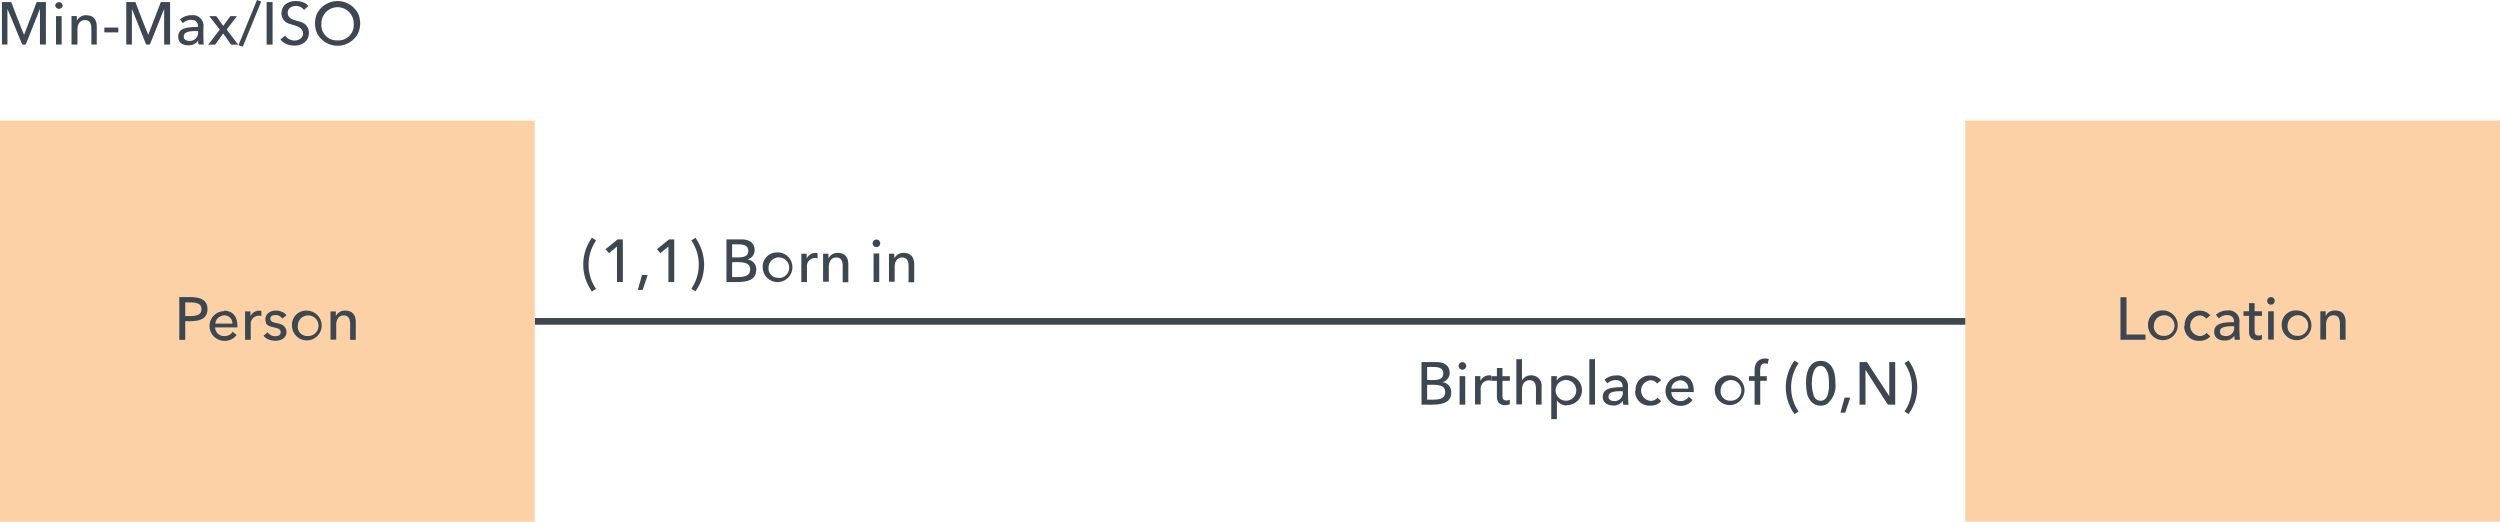 <svg id="Layer_1" data-name="Layer 1" xmlns="http://www.w3.org/2000/svg" viewBox="0 0 336.6 70.25"><defs><style>.cls-1{fill:#3d4752;}.cls-2{fill:none;stroke:#3d4752;stroke-miterlimit:10;stroke-width:0.9px;}.cls-3{fill:#fcd1a5;}</style></defs><title>erd-systems</title><path class="cls-1" d="M1.51.28c.58,1.47,1.13,3,1.73,4.41L4.94.28H6.18V6h-.8c0-1.6,0-3.23,0-4.8L3.46,6H3C2.31,4.41,1.7,2.79,1,1.21V6H.26V.28H1.51"/><path class="cls-1" d="M7.93.29a.5.5,0,0,1,.51.49.51.51,0,0,1-1,0,.5.5,0,0,1,.5-.49M8.31,6H7.54V2.17h.76V6Z"/><path class="cls-1" d="M9.63,6c0-1.28,0-2.61,0-3.84h.72c0,.16,0,.45,0,.63h0a1.34,1.34,0,0,1,1.25-.74c1,0,1.43.61,1.43,1.56V6H12.3V3.88c0-.68-.19-1.17-.87-1.17s-1,.57-1,1.26V6H9.63"/><polyline class="cls-1" points="15.93 4.36 14.05 4.36 14.05 4.03 14.05 3.71 15.93 3.71 15.93 4.03 15.93 4.36"/><path class="cls-1" d="M18.23.28c.58,1.47,1.13,3,1.73,4.41L21.65.28H22.9V6h-.8c0-1.6,0-3.23,0-4.8L20.18,6h-.51c-.64-1.6-1.25-3.22-1.91-4.8V6H17V.28h1.25"/><path class="cls-1" d="M25.53,5.51a1.09,1.09,0,0,0,1.11-1.33c-.83,0-1.9,0-1.9.73,0,.44.35.59.79.6M24,4.92c0-1.24,1.4-1.26,2.67-1.3,0-.65-.35-.95-.95-.95a1.6,1.6,0,0,0-1.09.45l-.4-.49a2.26,2.26,0,0,1,1.57-.58,1.42,1.42,0,0,1,1.6,1.51A23.93,23.93,0,0,0,27.43,6h-.69a2.56,2.56,0,0,1-.06-.55h0a1.47,1.47,0,0,1-1.29.65C24.57,6.11,24,5.74,24,4.92Z"/><polyline class="cls-1" points="29.59 3.99 28.18 2.17 29.12 2.17 30.06 3.49 31.01 2.17 31.9 2.17 30.52 3.98 32.06 6.01 31.12 6.01 30.05 4.51 28.96 6.01 28.05 6.01"/><polyline class="cls-1" points="32.69 6.28 32.11 6.08 34.6 0 35.17 0.21"/><polyline class="cls-1" points="36.7 6.01 35.9 6.01 35.9 3.14 35.9 0.28 36.7 0.28 36.7 3.14 36.7 6.01"/><path class="cls-1" d="M37.9,1.77c0-1.43,1.6-1.93,2.91-1.46a1.65,1.65,0,0,1,.7.48l-.57.55A1.38,1.38,0,0,0,39.83.8c-.76,0-1.33.58-1,1.32s1.61.61,2.21,1.12a1.44,1.44,0,0,1,.55,1.17c0,1.54-1.67,2.07-3,1.53a2,2,0,0,1-.83-.62l.62-.53a1.6,1.6,0,0,0,1.28.67c.8,0,1.45-.68,1-1.42S39,3.44,38.37,2.88a1.44,1.44,0,0,1-.47-1.12"/><path class="cls-1" d="M45.44,5.44a2.07,2.07,0,0,0,2.18-2.3,2.17,2.17,0,1,0-4.34,0,2.07,2.07,0,0,0,2.16,2.3m2.82-3.52a3.36,3.36,0,0,1,0,2.45,3.1,3.1,0,0,1-5.62,0,3.44,3.44,0,0,1,0-2.45,3.11,3.11,0,0,1,5.62,0Z"/><line class="cls-2" x1="72" y1="43.27" x2="264.78" y2="43.27"/><path class="cls-1" d="M80.25,32.39a5.7,5.7,0,0,0-1,3.25,5.64,5.64,0,0,0,1,3.25l-.55.36a6.2,6.2,0,0,1-.86-5.56A6.51,6.51,0,0,1,79.7,32"/><polyline class="cls-1" points="83.86 37.97 83.07 37.97 83.07 35.58 83.07 33.19 81.99 34.09 81.53 33.55 83.15 32.23 83.86 32.23 83.86 35.1 83.86 37.97"/><polyline class="cls-1" points="86.53 39.04 85.88 39.04 86.44 37.02 87.2 37.02"/><polyline class="cls-1" points="90.78 37.97 90 37.97 90 35.58 90 33.19 88.91 34.09 88.45 33.55 90.08 32.23 90.78 32.23 90.78 35.1 90.78 37.97"/><path class="cls-1" d="M93.08,38.88a5.7,5.7,0,0,0,1-3.25,5.64,5.64,0,0,0-1-3.25l.55-.36a6.2,6.2,0,0,1,.86,5.56,6.51,6.51,0,0,1-.86,1.65"/><path class="cls-1" d="M101,36.3c0-1.13-1.3-1-2.43-1v2c1.13,0,2.4.12,2.43-1m-.26-2.54c0-1-1.17-.86-2.17-.86v1.75C99.62,34.66,100.76,34.77,100.76,33.76Zm1.07,2.58c0,1.84-2.15,1.64-4,1.63V32.23h2c1,0,1.77.4,1.8,1.45a1.3,1.3,0,0,1-1,1.26A1.32,1.32,0,0,1,101.83,36.34Z"/><path class="cls-1" d="M104.76,37.43A1.39,1.39,0,1,0,103.48,36a1.24,1.24,0,0,0,1.28,1.39m0-3.41a2,2,0,1,1-2.07,2A1.9,1.9,0,0,1,104.76,34Z"/><path class="cls-1" d="M107.89,38c0-1.28,0-2.61,0-3.84h.72c0,.16,0,.48,0,.65h0a1.3,1.3,0,0,1,1.47-.72l0,.7a1.1,1.1,0,0,0-1.43,1.19v2h-.76"/><path class="cls-1" d="M110.82,38c0-1.28,0-2.61,0-3.84h.72c0,.16,0,.45,0,.63h0a1.34,1.34,0,0,1,1.25-.74c1,0,1.43.61,1.43,1.56V38h-.76V35.84c0-.68-.19-1.17-.87-1.17s-1,.57-1,1.26v2h-.76"/><path class="cls-1" d="M118,32.25a.5.5,0,0,1,.51.49.51.51,0,1,1-.51-.49m.38,5.72h-.76V34.13h.76V38Z"/><path class="cls-1" d="M119.69,38c0-1.28,0-2.61,0-3.84h.72c0,.16,0,.45,0,.63h0a1.34,1.34,0,0,1,1.25-.74c1,0,1.43.61,1.43,1.56V38h-.76V35.84c0-.68-.19-1.17-.87-1.17s-1,.57-1,1.26v2h-.76"/><path class="cls-1" d="M194.58,52.81c0-1.13-1.3-1-2.43-1v2c1.13,0,2.4.12,2.43-1m-.26-2.54c0-1-1.17-.86-2.17-.86v1.75C193.18,51.18,194.32,51.29,194.32,50.28Zm1.07,2.58c0,1.84-2.15,1.64-4,1.63V48.75h2c1,0,1.77.4,1.8,1.45a1.3,1.3,0,0,1-1,1.26A1.32,1.32,0,0,1,195.39,52.85Z"/><path class="cls-1" d="M196.9,48.76a.5.5,0,0,1,.51.49.51.51,0,1,1-.51-.49m.38,5.72h-.76V50.64h.76v3.84Z"/><path class="cls-1" d="M198.6,54.48c0-1.28,0-2.61,0-3.84h.72c0,.16,0,.48,0,.65h0a1.3,1.3,0,0,1,1.47-.72l0,.7a1.1,1.1,0,0,0-1.43,1.19v2h-.76"/><path class="cls-1" d="M202.66,54.55c-.75,0-1.13-.43-1.12-1.2V51.27h-.74v-.62h.74v-1.1h.75v1.1h1v.62h-1v2c0,.44.13.64.54.65a1.09,1.09,0,0,0,.45-.1l0,.62a1.94,1.94,0,0,1-.65.11"/><path class="cls-1" d="M205.92,51.19c-.65,0-1,.57-1,1.26v2h-.76V48.36h.76c0,.95,0,1.94,0,2.87a1.35,1.35,0,0,1,1.21-.69,1.37,1.37,0,0,1,1.43,1.56v2.38h-.76V52.36c0-.67-.19-1.17-.87-1.17"/><path class="cls-1" d="M210.84,53.95a1.39,1.39,0,0,0,0-2.78,1.39,1.39,0,0,0,0,2.78m.13.64a1.59,1.59,0,0,1-1.35-.68h0v2.52h-.76V50.64h.75v.6h0a1.54,1.54,0,0,1,1.39-.7,2,2,0,0,1,0,4Z"/><polyline class="cls-1" points="214.75 54.48 213.99 54.48 213.99 51.42 213.99 48.36 214.75 48.36 214.75 51.42 214.75 54.48"/><path class="cls-1" d="M217.36,54a1.09,1.09,0,0,0,1.11-1.33c-.83,0-1.9,0-1.9.73,0,.44.35.59.79.6m-1.56-.58c0-1.24,1.4-1.26,2.67-1.3,0-.65-.35-.95-.95-.95a1.6,1.6,0,0,0-1.09.45l-.4-.49a2.26,2.26,0,0,1,1.57-.58,1.42,1.42,0,0,1,1.6,1.51,23.92,23.92,0,0,0,.06,2.44h-.69a2.56,2.56,0,0,1-.06-.55h0a1.47,1.47,0,0,1-1.29.65C216.39,54.58,215.79,54.21,215.79,53.4Z"/><path class="cls-1" d="M220.22,52.56a1.88,1.88,0,0,1,2-2,1.82,1.82,0,0,1,1.44.63l-.55.45a1.05,1.05,0,0,0-.88-.44,1.39,1.39,0,0,0,0,2.77,1.1,1.1,0,0,0,.92-.42l.51.46a1.77,1.77,0,0,1-1.43.6,1.9,1.9,0,0,1-2.07-2"/><path class="cls-1" d="M226.2,50.54c1.3,0,1.9.87,1.84,2.25h-3A1.2,1.2,0,0,0,226.24,54a1.28,1.28,0,0,0,1.12-.58l.53.43a1.92,1.92,0,0,1-1.65.79,2,2,0,0,1,0-4m1.08,1.68a1.07,1.07,0,0,0-1.54-1,1.12,1.12,0,0,0-.75,1Z"/><path class="cls-1" d="M232.95,53.95a1.39,1.39,0,1,0-1.28-1.39,1.24,1.24,0,0,0,1.28,1.39m0-3.41a2,2,0,1,1-2.07,2A1.9,1.9,0,0,1,232.95,50.54Z"/><path class="cls-1" d="M237.67,48.92c-.83,0-.66.93-.68,1.73h.89v.62H237v3.22h-.76V51.27h-.76v-.62h.76v-.8c0-1.16.74-1.77,1.91-1.52L238,49a1.35,1.35,0,0,0-.38-.06"/><path class="cls-1" d="M242.16,48.9a5.7,5.7,0,0,0-1,3.25,5.64,5.64,0,0,0,1,3.25l-.55.36a6.2,6.2,0,0,1-.86-5.56,6.5,6.5,0,0,1,.86-1.65"/><path class="cls-1" d="M245.68,49.49a.85.85,0,0,0-1.15,0c-.68.71-.72,2.57-.36,3.66a1,1,0,0,0,.94.81c1.21,0,1.21-1.83,1.1-3.13a2.3,2.3,0,0,0-.53-1.34m-2.41,3.3c-.32-1.88,0-4.2,1.85-4.2,1.53,0,2,1.43,2,3A3.17,3.17,0,0,1,246,54.39a1.79,1.79,0,0,1-1.76,0A2.3,2.3,0,0,1,243.27,52.8Z"/><polyline class="cls-1" points="248.44 55.56 247.8 55.56 248.36 53.53 249.12 53.53"/><path class="cls-1" d="M251.37,48.75c1,1.52,2,3.08,3,4.58V48.75h.8v5.73h-1c-1-1.56-2-3.14-3-4.68v4.68h-.8V48.75h1"/><path class="cls-1" d="M256.42,55.4a5.7,5.7,0,0,0,1-3.25,5.64,5.64,0,0,0-1-3.25l.55-.36a6.2,6.2,0,0,1,.86,5.56,6.51,6.51,0,0,1-.86,1.65"/><rect class="cls-3" y="16.25" width="72" height="54"/><path class="cls-1" d="M27.13,41.63c0-1-1.15-.92-2.19-.92v1.85c1,0,2.19.09,2.19-.94m.81,0c0,1.51-1.39,1.69-3,1.62v2.52h-.8V40h1.75C27.08,40.05,27.94,40.45,27.94,41.63Z"/><path class="cls-1" d="M30.12,41.83c1.3,0,1.9.87,1.84,2.25h-3a1.2,1.2,0,0,0,1.25,1.17,1.28,1.28,0,0,0,1.12-.58l.53.43a1.92,1.92,0,0,1-1.65.79,2,2,0,0,1,0-4m1.08,1.68a1.07,1.07,0,0,0-1.54-1,1.12,1.12,0,0,0-.75,1Z"/><path class="cls-1" d="M33,45.77c0-1.28,0-2.61,0-3.84h.72c0,.16,0,.48,0,.65h0a1.3,1.3,0,0,1,1.47-.72l0,.7a1.1,1.1,0,0,0-1.43,1.19v2H33"/><path class="cls-1" d="M35.83,43.46c-.5-1.26.95-2,2.14-1.47a1.3,1.3,0,0,1,.6.47L38,42.9a1,1,0,0,0-.89-.48c-.38,0-.71.12-.71.5,0,.59.92.51,1.39.73a1.08,1.08,0,0,1,.78,1c.06,1.56-2.45,1.51-3.08.55l.54-.46a1.24,1.24,0,0,0,1,.53c.42,0,.76-.14.76-.56,0-.73-1.27-.51-1.76-.95a.84.84,0,0,1-.26-.3"/><path class="cls-1" d="M41.38,45.24a1.39,1.39,0,1,0-1.28-1.39,1.24,1.24,0,0,0,1.28,1.39m0-3.41a2,2,0,1,1-2.07,2A1.9,1.9,0,0,1,41.38,41.83Z"/><path class="cls-1" d="M44.5,45.77c0-1.28,0-2.61,0-3.84h.72c0,.16,0,.45,0,.63h0a1.34,1.34,0,0,1,1.25-.74c1,0,1.43.61,1.43,1.56v2.38h-.76V43.64c0-.68-.19-1.17-.87-1.17s-1,.57-1,1.26v2H44.5"/><rect class="cls-3" x="264.6" y="16.23" width="72" height="54"/><polyline class="cls-1" points="286.31 45.04 288.87 45.04 288.87 45.39 288.87 45.75 285.5 45.75 285.5 42.88 285.5 40.02 286.31 40.02 286.31 42.53 286.31 45.04"/><path class="cls-1" d="M291.27,45.22A1.39,1.39,0,1,0,290,43.82a1.24,1.24,0,0,0,1.28,1.39m0-3.41a2,2,0,1,1-2.07,2A1.9,1.9,0,0,1,291.27,41.8Z"/><path class="cls-1" d="M294.15,43.83a1.88,1.88,0,0,1,2-2,1.82,1.82,0,0,1,1.44.63l-.55.45a1.05,1.05,0,0,0-.88-.44,1.39,1.39,0,0,0,0,2.77,1.1,1.1,0,0,0,.92-.42l.51.46a1.77,1.77,0,0,1-1.43.6,1.9,1.9,0,0,1-2.07-2"/><path class="cls-1" d="M299.68,45.25a1.09,1.09,0,0,0,1.11-1.33c-.83,0-1.9,0-1.9.73,0,.44.35.59.79.6m-1.56-.58c0-1.24,1.4-1.26,2.67-1.3,0-.65-.35-.95-.95-.95a1.6,1.6,0,0,0-1.09.45l-.4-.49a2.26,2.26,0,0,1,1.57-.58,1.42,1.42,0,0,1,1.6,1.51,23.92,23.92,0,0,0,.06,2.44h-.69a2.56,2.56,0,0,1-.06-.55h0a1.47,1.47,0,0,1-1.29.65C298.72,45.85,298.12,45.48,298.12,44.66Z"/><path class="cls-1" d="M303.93,45.81c-.75,0-1.13-.43-1.12-1.2V42.53h-.74v-.62h.74v-1.1h.75v1.1h1v.62h-1v2c0,.44.13.64.54.65a1.09,1.09,0,0,0,.45-.1l0,.62a1.94,1.94,0,0,1-.65.11"/><path class="cls-1" d="M305.76,40a.5.5,0,0,1,.51.49.51.51,0,1,1-.51-.49m.38,5.72h-.76V41.91h.76v3.84Z"/><path class="cls-1" d="M309.29,45.22A1.39,1.39,0,1,0,308,43.82a1.24,1.24,0,0,0,1.28,1.39m0-3.41a2,2,0,1,1-2.07,2A1.9,1.9,0,0,1,309.29,41.8Z"/><path class="cls-1" d="M312.41,45.75c0-1.28,0-2.61,0-3.84h.72c0,.16,0,.45,0,.63h0a1.34,1.34,0,0,1,1.25-.74c1,0,1.43.61,1.43,1.56v2.38h-.76V43.62c0-.68-.19-1.17-.87-1.17s-1,.57-1,1.26v2h-.76"/></svg>